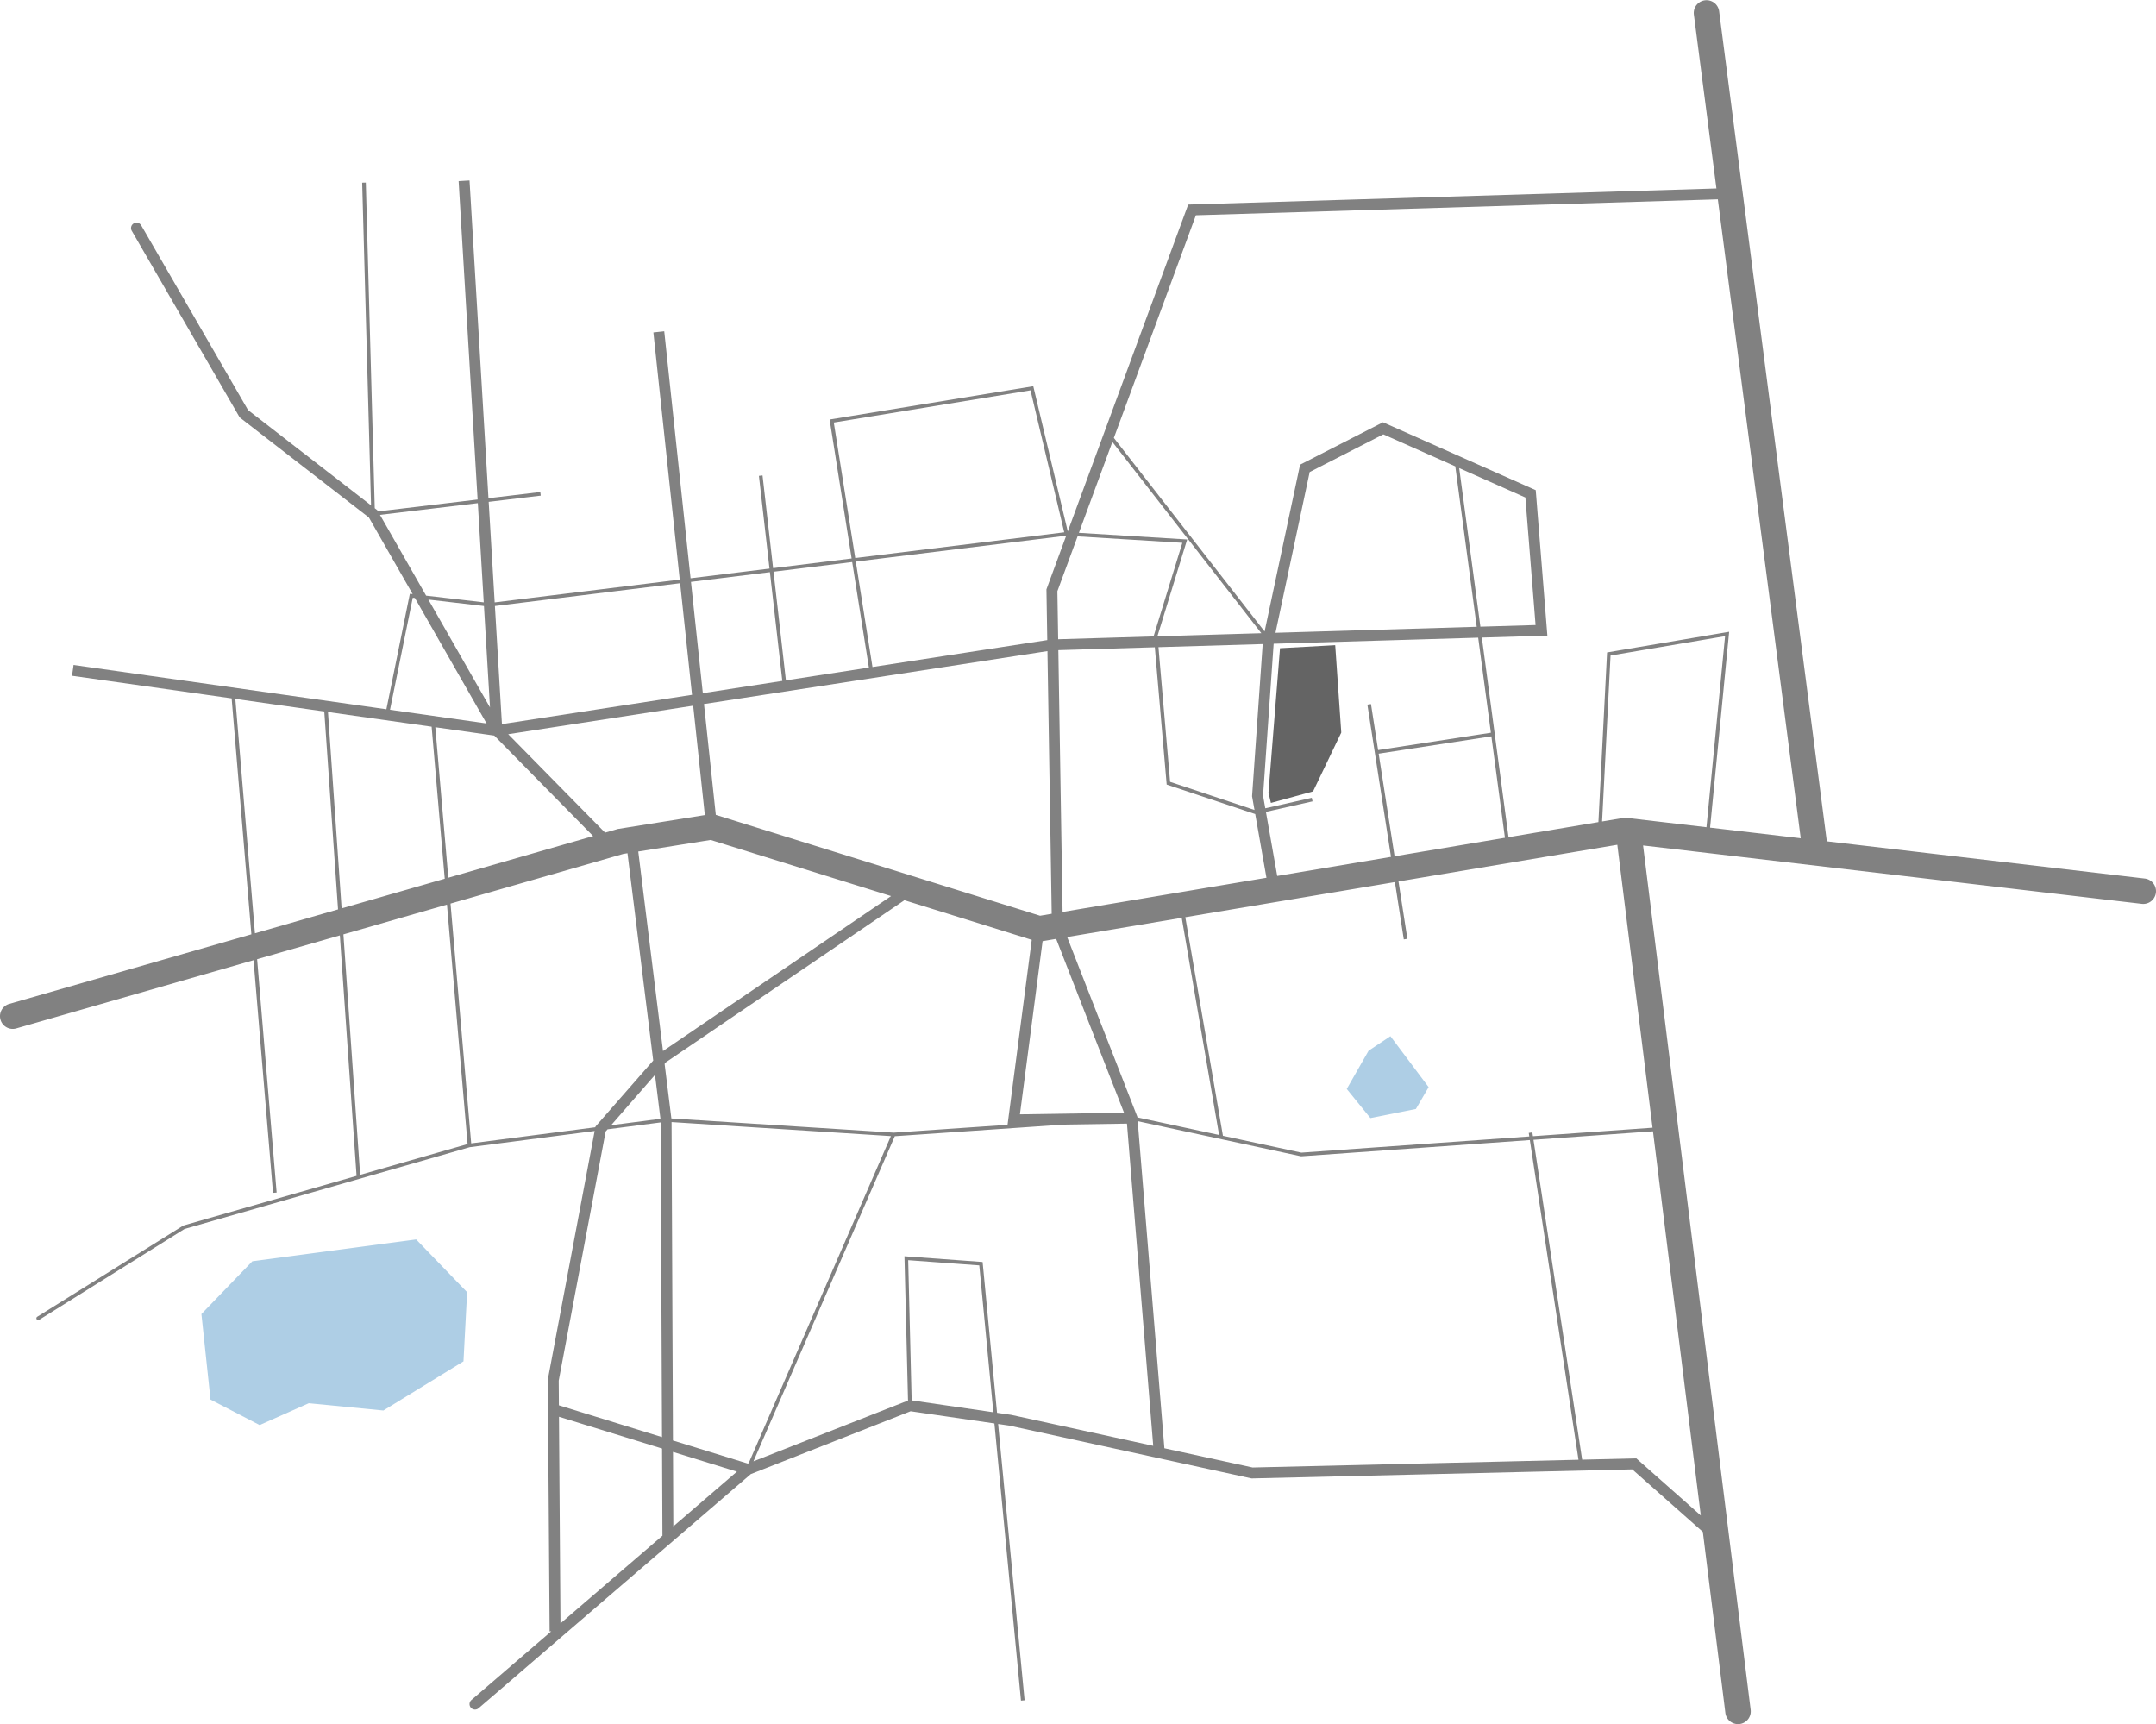 <svg xmlns="http://www.w3.org/2000/svg" viewBox="0 0 592.334 473.667"><defs><style>.a{fill:#818181;}.b{fill:#aecee5;}.c{fill:#646464;}</style></defs><title>Getberg_G-residence_mapa</title><path class="a" d="M589.241,241.358l-87.346-10.228L472.304,3.051a3.5,3.5,0,0,0-6.941.9L471.567,51.772,327.455,56.169,326.443,56.2,293.357,146.005l-9.478-39.906-55.951,9.156,6.042,38.172-21.569,2.654-2.904-25.469-.993.113,2.905,25.478-21.682,2.668-7.235-67.861-2.983.318,7.24,67.909-50.842,6.255L134.261,137.874l14.3-1.71-.119-.993-14.24,1.703-5.203-87.295-2.995.179,5.214,87.473L103.849,140.503l-.194-.339-.696-.539L100.501,50.155l-1,.027,2.436,88.651-33.785-26.171L38.799,61.917a1.5,1.5,0,0,0-2.597,1.502l29.5,51.0.147.255,35.497,27.497,12.021,21.036-.765-.089L106.156,194.855,20.211,182.682l-.421,2.971,43.851,6.211,5.421,64.818L2.534,275.803a3.5,3.5,0,1,0,1.934,6.729l65.19-18.737,5.346,63.915.996-.084-5.362-64.112,22.728-6.533,4.591,66.065-47.593,13.641L10.236,361.743a.5.5,0,1,0,.53.848l39.94-24.963,78.359-22.465,34.306-4.453L150.5,379.032l.501,69.146.446-.003-21.924,18.855a1.5,1.5,0,0,0,1.956,2.275l74.808-64.336,43.892-17.26,23.025,3.349,7.298,76.157.996-.096-7.275-75.913,3.009.438,66.448,14.489.176.038,104.59-2.49,19.387,17.166,6.193,49.753a3.5,3.5,0,0,0,3.47,3.067,3.675,3.675,0,0,0,.437-.026,3.501,3.501,0,0,0,3.041-3.906L451.414,232.267,588.426,248.311a3.5,3.5,0,1,0,.814-6.953ZM328.558,59.136,471.955,54.762l22.773,175.529-24.904-2.916,5.175-53.159.062-.65-33.539,5.676-2.378,46.611-24.697,4.142-7.329-54.838,18.003-.535-3.197-39.961-41.97-18.653L357.182,127.657l-9.75,45.825-41.411-53.175ZM420.995,311.092l-.988.15.148.971-62.618,4.45-21.551-4.635-10.336-60.045,57.582-9.656,2.442,15.75.988-.152-2.444-15.763,60.119-10.082,9.676,77.727-32.857,2.335Zm-175.462.076L184.452,307.268l-1.86-14.996.412-.473,65.339-44.391-.117-.172L283.46,258.198l-6.65,50.819ZM205.44,402.079l-20.557-6.34-.38-87.475,60.256,3.852-39.071,89.865Zm-2.977,2.221L184.986,419.331l-.089-20.448ZM118.583,199.645l3.601,41.768-28.332,8.143-3.749-53.945Zm1.016.144,16.189,2.293,27.167,27.613-39.792,11.437Zm15.022-5.433-16.937-29.64,15.277,1.776Zm31.614,34.396-26.611-27.048,50.817-7.831,3.204,30.047-23.908,3.825Zm121.536-49.877,1.17,72.166-3.198.536-89.087-27.715-3.246-30.446ZM399.824,128.12l5.89,44.076-55.291,1.645,9.396-44.163,20.228-10.349Zm1.072.476,18.181,8.081,2.803,35.039-15.161.451Zm5.218,46.59,3.49,26.114-30.983,4.767-1.96-12.642-.988.153,6.485,41.831-31.255,5.241-3.107-17.601,12.814-2.894-.221-.976-12.768,2.883-.613-3.474,2.912-41.732Zm7.347,54.974-30.317,5.084-4.37-28.189,30.963-4.763ZM291.933,250.539l-1.166-71.924,26.504-.788,3.259,37.711,24.326,8.108,3.088,17.5Zm-5.495,8.02,3.727-.625,18.651,47.767-28.604.44Zm4.066-96.135,5.551-15.067,28.78,1.771-7.812,25.393-.029.093.019.22-26.294.782Zm53.487,56.323.667,3.78-23.188-7.73-3.197-36.999,28.635-.852Zm-25.977-43.943-.007-.082,8.158-26.514-29.752-1.823,9.201-24.973,40.92,52.545ZM292.927,147.172l-5.43,14.74.226,13.935-48.02,7.4-4.584-28.96Zm-97.683,83.581L244.818,246.176l-62.663,42.573-6.799-54.813Zm-13.792,76.611-13.549,1.758,12.051-13.823ZM312.49,306.976l-.012-.149-19.29-49.399,31.474-5.278,10.268,59.653Zm133.923-82.342-6.26,1.05L442.479,180.094l31.461-5.324-5.11,52.489ZM229.072,116.081l54.049-8.844,9.263,39.003-57.421,7.064Zm5.054,38.329,4.588,28.99-22.797,3.513-3.403-29.843Zm-22.604,2.782,3.407,29.873-21.836,3.365L189.833,159.861Zm-24.667,3.036,3.269,30.659-52.223,8.048-1.934-32.444Zm-82.467-18.782,26.889-3.215,1.624,27.248-15.832-1.841Zm9.012,22.772.584.068,19.696,34.468-26.532-3.758ZM70.042,256.4l-5.386-64.392L89.09,195.468l3.779,54.371Zm24.306.298,28.449-8.177,5.671,65.779-29.528,8.463Zm35.107,57.412-5.679-65.871,47.488-13.649,1.128-.18,7.073,56.952L163.602,309.489l-.037.196Zm36.944-3.264.52-.596,14.585-1.893.376,86.456L153.551,386.075l-.049-6.773Zm-12.825,78.376,28.319,8.734.104,23.945-28.012,24.09Zm96.891-4.503-.951-38.513,19.529,1.429,3.867,40.352Zm23.464,3.416-3.931-41.016-.041-.42-21.471-1.571.979,39.637-42.462,16.699,38.835-89.319,46.43-3.19,17.351-.267,7.217,88.52-39.016-8.507Zm45.971,9.742-7.325-89.859,44.82,9.639.07.015,62.84-4.466,13.365,87.826L344.144,403.163Zm129.654,2.777-14.877.354-13.372-87.873,32.83-2.333L467.273,416.344Z"/><polygon class="b" points="69.334 346.501 114.334 340.501 128.334 355.001 127.334 374.001 105.334 387.501 84.834 385.501 71.334 391.501 57.834 384.501 55.334 361.001 69.334 346.501"/><polygon class="b" points="370 299.168 376 288.668 382 284.668 392.5 298.668 389 304.668 376.5 307.168 370 299.168"/><polygon class="c" points="349.167 220.584 348.5 217.751 351.667 178.084 366.834 177.251 368.5 201.251 360.75 217.418 349.167 220.584"/></svg>